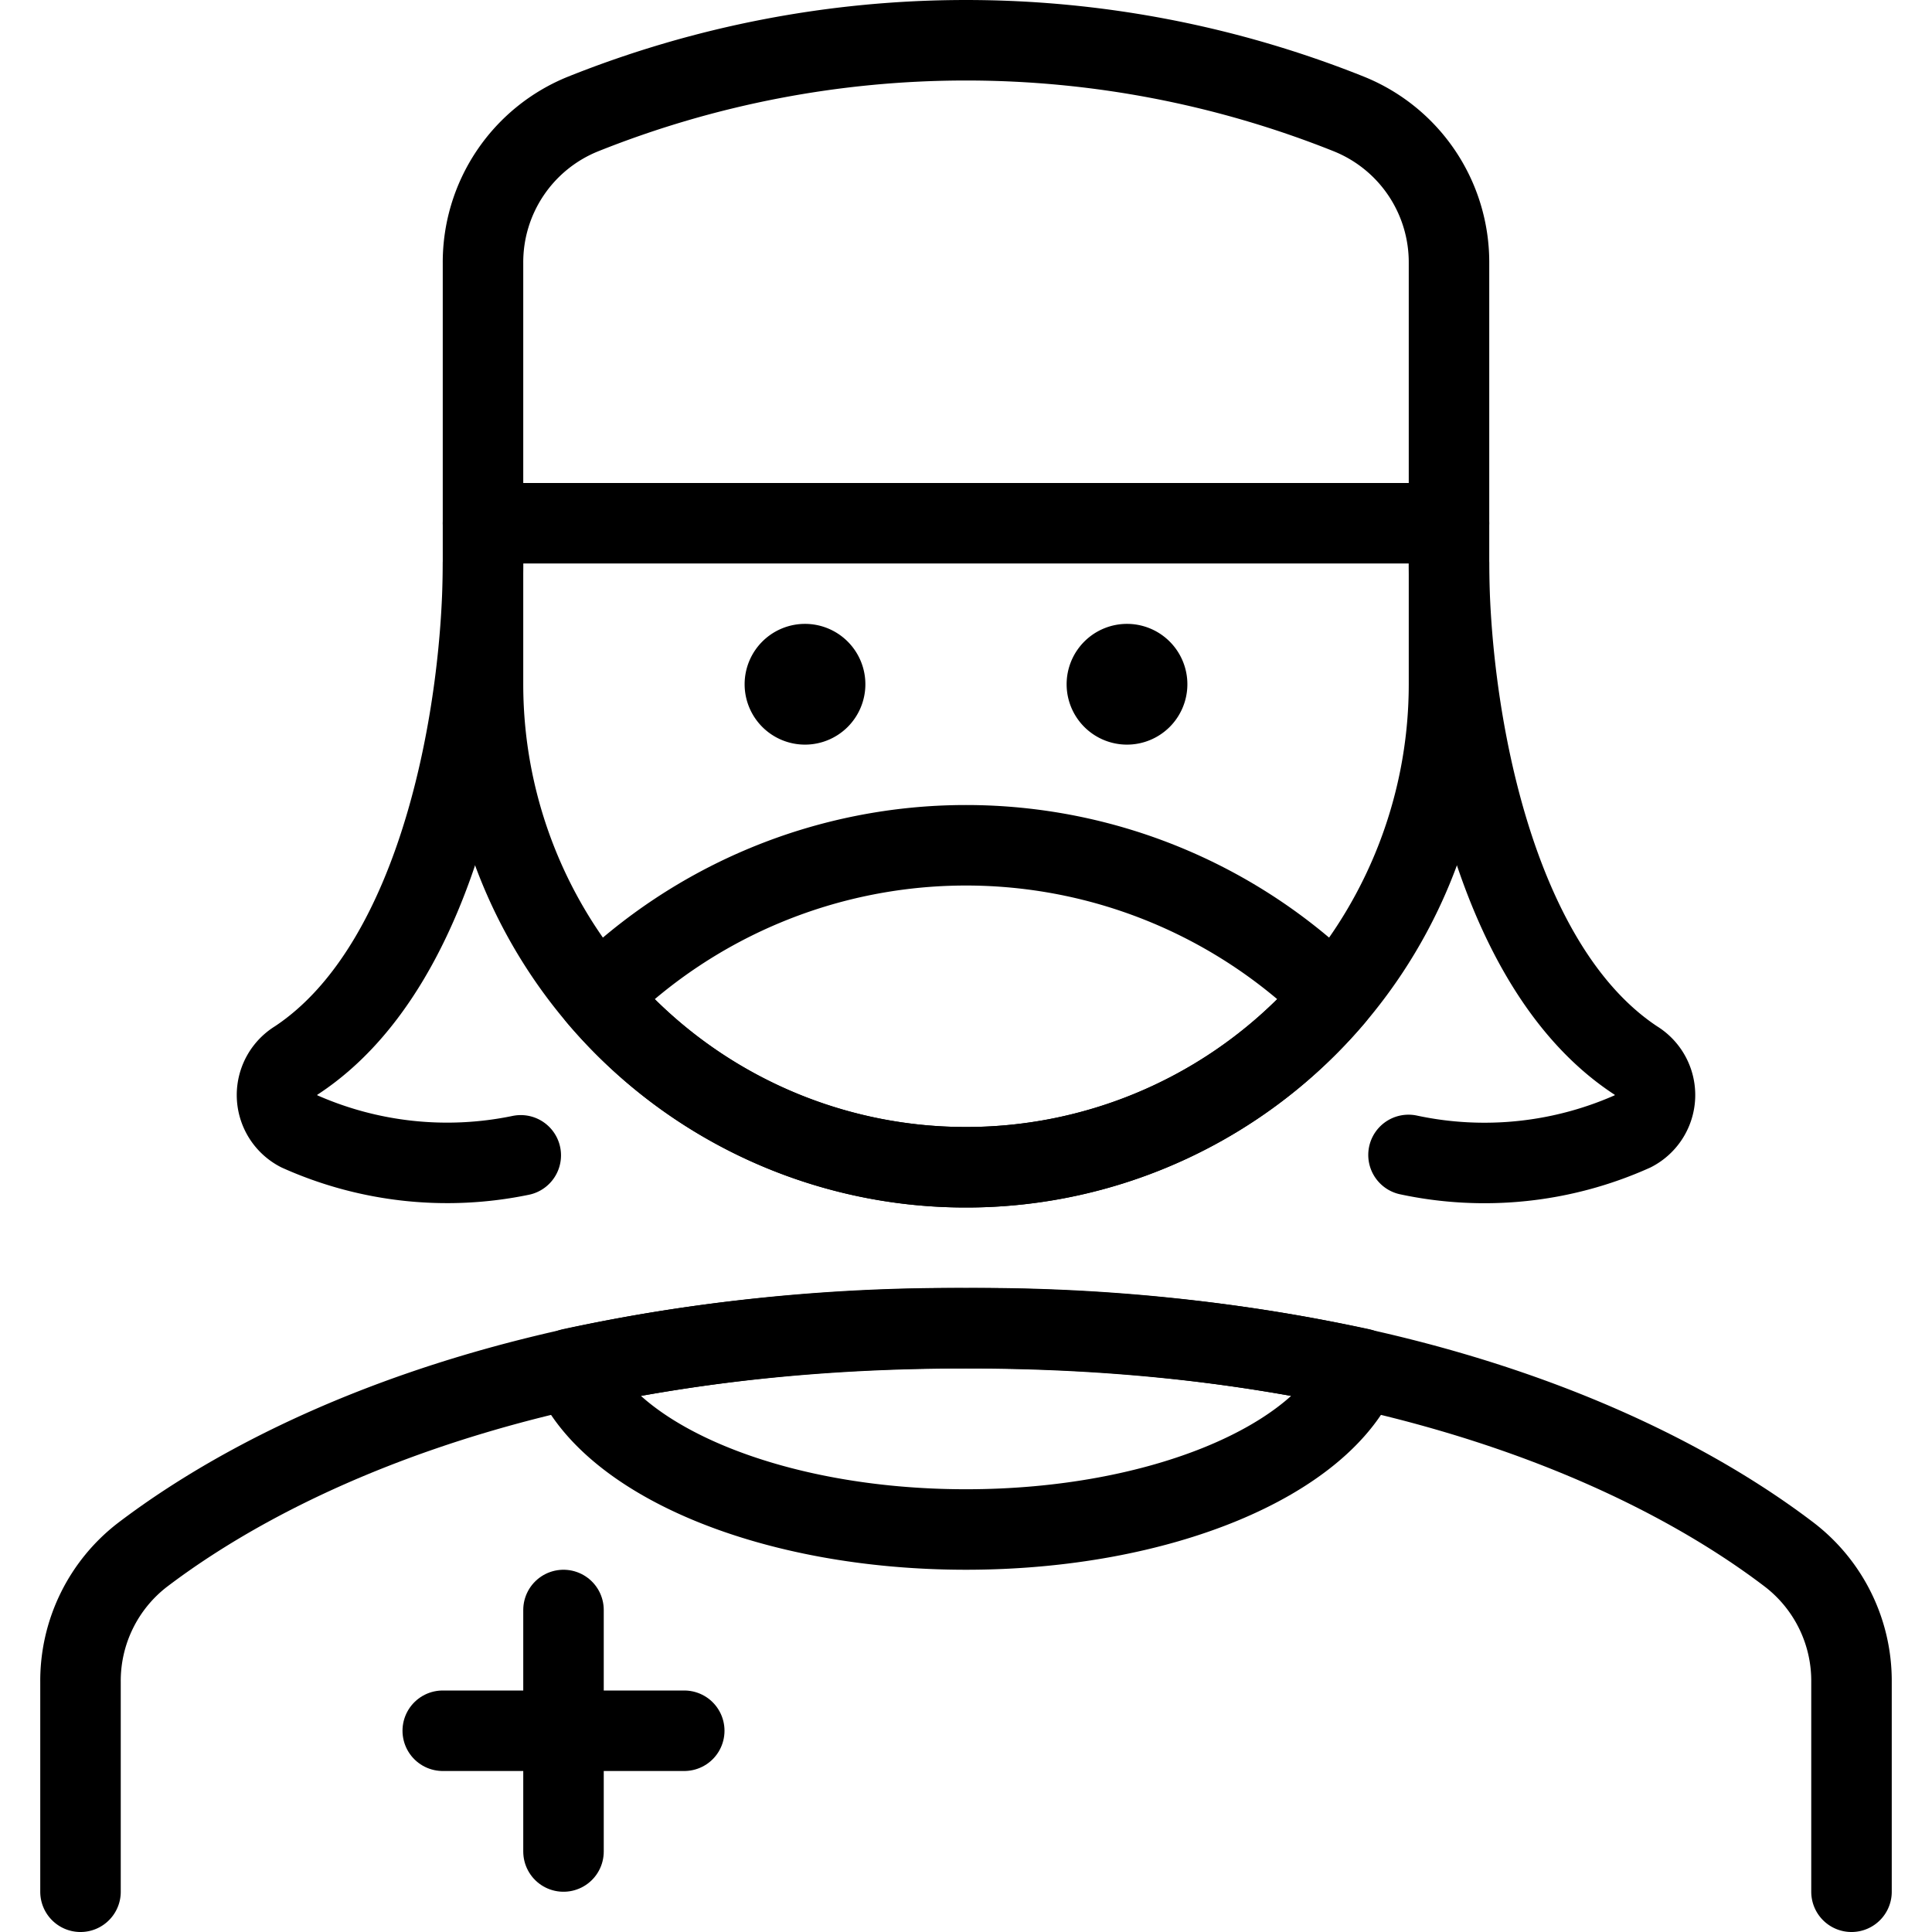 <svg xmlns="http://www.w3.org/2000/svg" viewBox="0 0 24 24"><defs><style>.a{fill:none;stroke:currentColor;stroke-linecap:round;stroke-linejoin:round;}</style></defs><title>professions-woman-surgeon</title><path class="a" d="M23,23.5V20.894a1.976,1.976,0,0,0-.77-1.579C20.9,18.3,17.73,16.5,12,16.5S3.105,18.3,1.77,19.315A1.976,1.976,0,0,0,1,20.894V23.5"/><path class="a" d="M14,8.25a.25.25,0,1,1-.25.25A.25.25,0,0,1,14,8.25"/><path class="a" d="M10,8.25a.25.25,0,1,1-.25.25A.25.25,0,0,1,10,8.25"/><line class="a" x1="6" y1="6.5" x2="18" y2="6.5"/><path class="a" d="M12,14.5a5.983,5.983,0,0,0,4.574-2.118,6.5,6.5,0,0,0-9.148,0A5.983,5.983,0,0,0,12,14.5Z"/><path class="a" d="M18,8.5V3.268a1.986,1.986,0,0,0-1.246-1.853,12.808,12.808,0,0,0-9.508,0A1.986,1.986,0,0,0,6,3.268V8.5a6,6,0,0,0,12,0Z"/><path class="a" d="M7.1,17c.466,1.14,2.482,2,4.9,2s4.433-.857,4.9-2a22.529,22.529,0,0,0-4.9-.5A22.529,22.529,0,0,0,7.1,17Z"/><path class="a" d="M18,7c0,1.716.489,4.964,2.315,6.17a.506.506,0,0,1-.029.882,4.509,4.509,0,0,1-2.789.295"/><path class="a" d="M6,7c0,1.716-.489,4.964-2.315,6.17a.506.506,0,0,0,.029.882,4.5,4.5,0,0,0,2.755.3"/><line class="a" x1="7" y1="20" x2="7" y2="23"/><line class="a" x1="5.5" y1="21.5" x2="8.5" y2="21.5"/></svg>